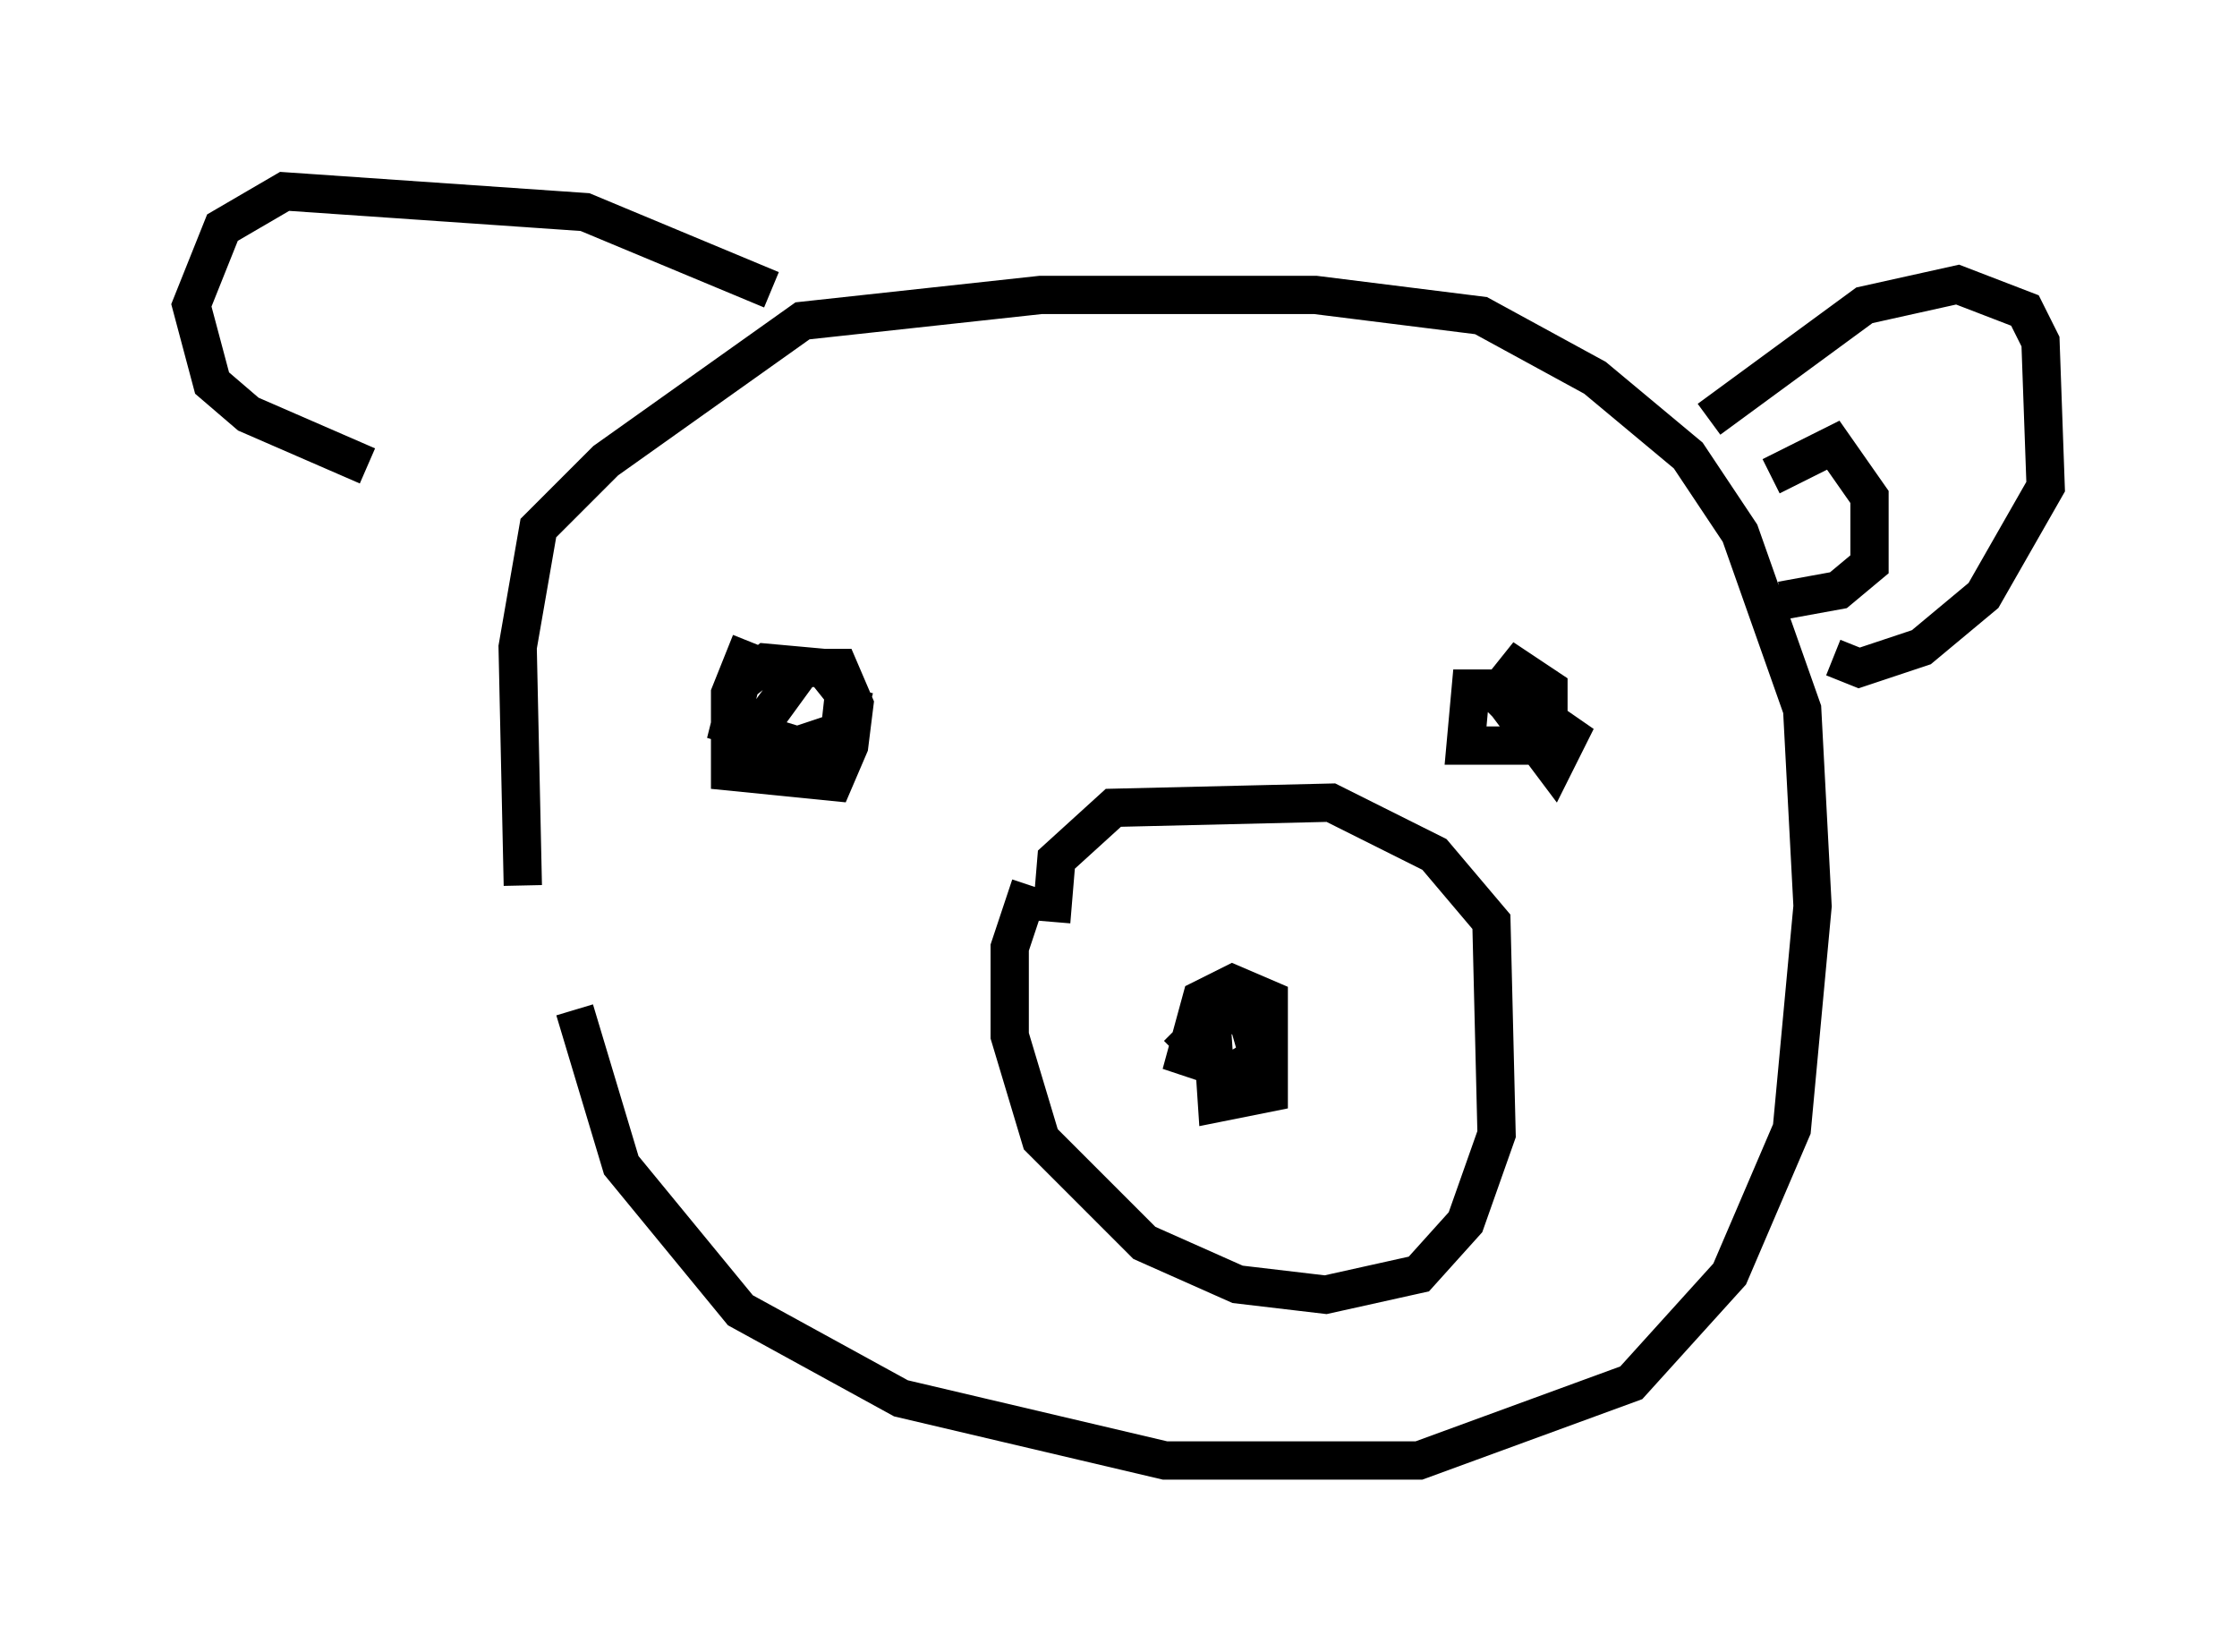 <?xml version="1.0" encoding="utf-8" ?>
<svg baseProfile="full" height="43.153" version="1.1" width="58.443" xmlns="http://www.w3.org/2000/svg" xmlns:ev="http://www.w3.org/2001/xml-events" xmlns:xlink="http://www.w3.org/1999/xlink"><defs /><rect fill="white" height="43.153" width="58.443" x="0" y="0" /><path d="M15.284, 19.885 m-0.271, 6.495 l1.218, 4.059 3.112, 3.789 l4.195, 2.3 6.901, 1.624 l6.631, 0.0 5.548, -2.03 l2.571, -2.842 1.624, -3.789 l0.541, -5.819 -0.271, -5.142 l-1.624, -4.601 -1.353, -2.03 l-2.436, -2.03 -2.977, -1.624 l-4.33, -0.541 -7.172, 0.0 l-6.225, 0.677 -5.142, 3.654 l-1.759, 1.759 -0.541, 3.112 l0.135, 6.225 m13.261, 0.0 l-0.541, 1.624 0.0, 2.3 l0.812, 2.706 2.706, 2.706 l2.436, 1.083 2.3, 0.271 l2.436, -0.541 1.218, -1.353 l0.812, -2.3 -0.135, -5.548 l-1.488, -1.759 -2.706, -1.353 l-5.683, 0.135 -1.488, 1.353 l-0.135, 1.624 m4.195, 2.706 l0.135, 2.03 1.353, -0.271 l0.0, -2.436 -0.947, -0.406 l-0.812, 0.406 -0.406, 1.488 l1.218, 0.406 0.677, -0.406 l-0.271, -0.947 -0.677, -0.271 l-0.812, 0.812 0.406, 0.406 m-11.908, -10.825 l-0.541, 1.353 0.0, 2.03 l2.706, 0.271 0.406, -0.947 l0.135, -1.083 -0.406, -0.947 l-0.947, 0.0 -1.083, 1.488 l0.0, 1.083 1.218, 0.0 l0.812, -0.677 0.135, -1.218 l-0.541, -0.677 -1.488, -0.135 l-0.677, 0.541 -0.271, 1.083 l1.759, 0.541 1.218, -0.406 l0.271, -1.083 m17.05, 0.406 l1.218, 1.624 0.406, -0.812 l-1.759, -1.218 -0.812, 0.0 l-0.135, 1.488 1.488, 0.0 l0.677, -0.812 0.0, -0.677 l-0.812, -0.541 -0.541, 0.677 l0.677, 0.677 0.812, 0.0 m4.059, -7.848 l4.059, -2.977 2.436, -0.541 l1.759, 0.677 0.406, 0.812 l0.135, 3.789 -1.624, 2.842 l-1.624, 1.353 -1.624, 0.541 l-0.677, -0.271 m-1.624, -4.736 l1.624, -0.812 0.947, 1.353 l0.0, 1.759 -0.812, 0.677 l-1.488, 0.271 m-26.387, -8.119 l-4.871, -2.03 -7.848, -0.541 l-1.624, 0.947 -0.812, 2.03 l0.541, 2.03 0.947, 0.812 l3.112, 1.353 " fill="none" stroke="black" stroke-width="1" /></svg>